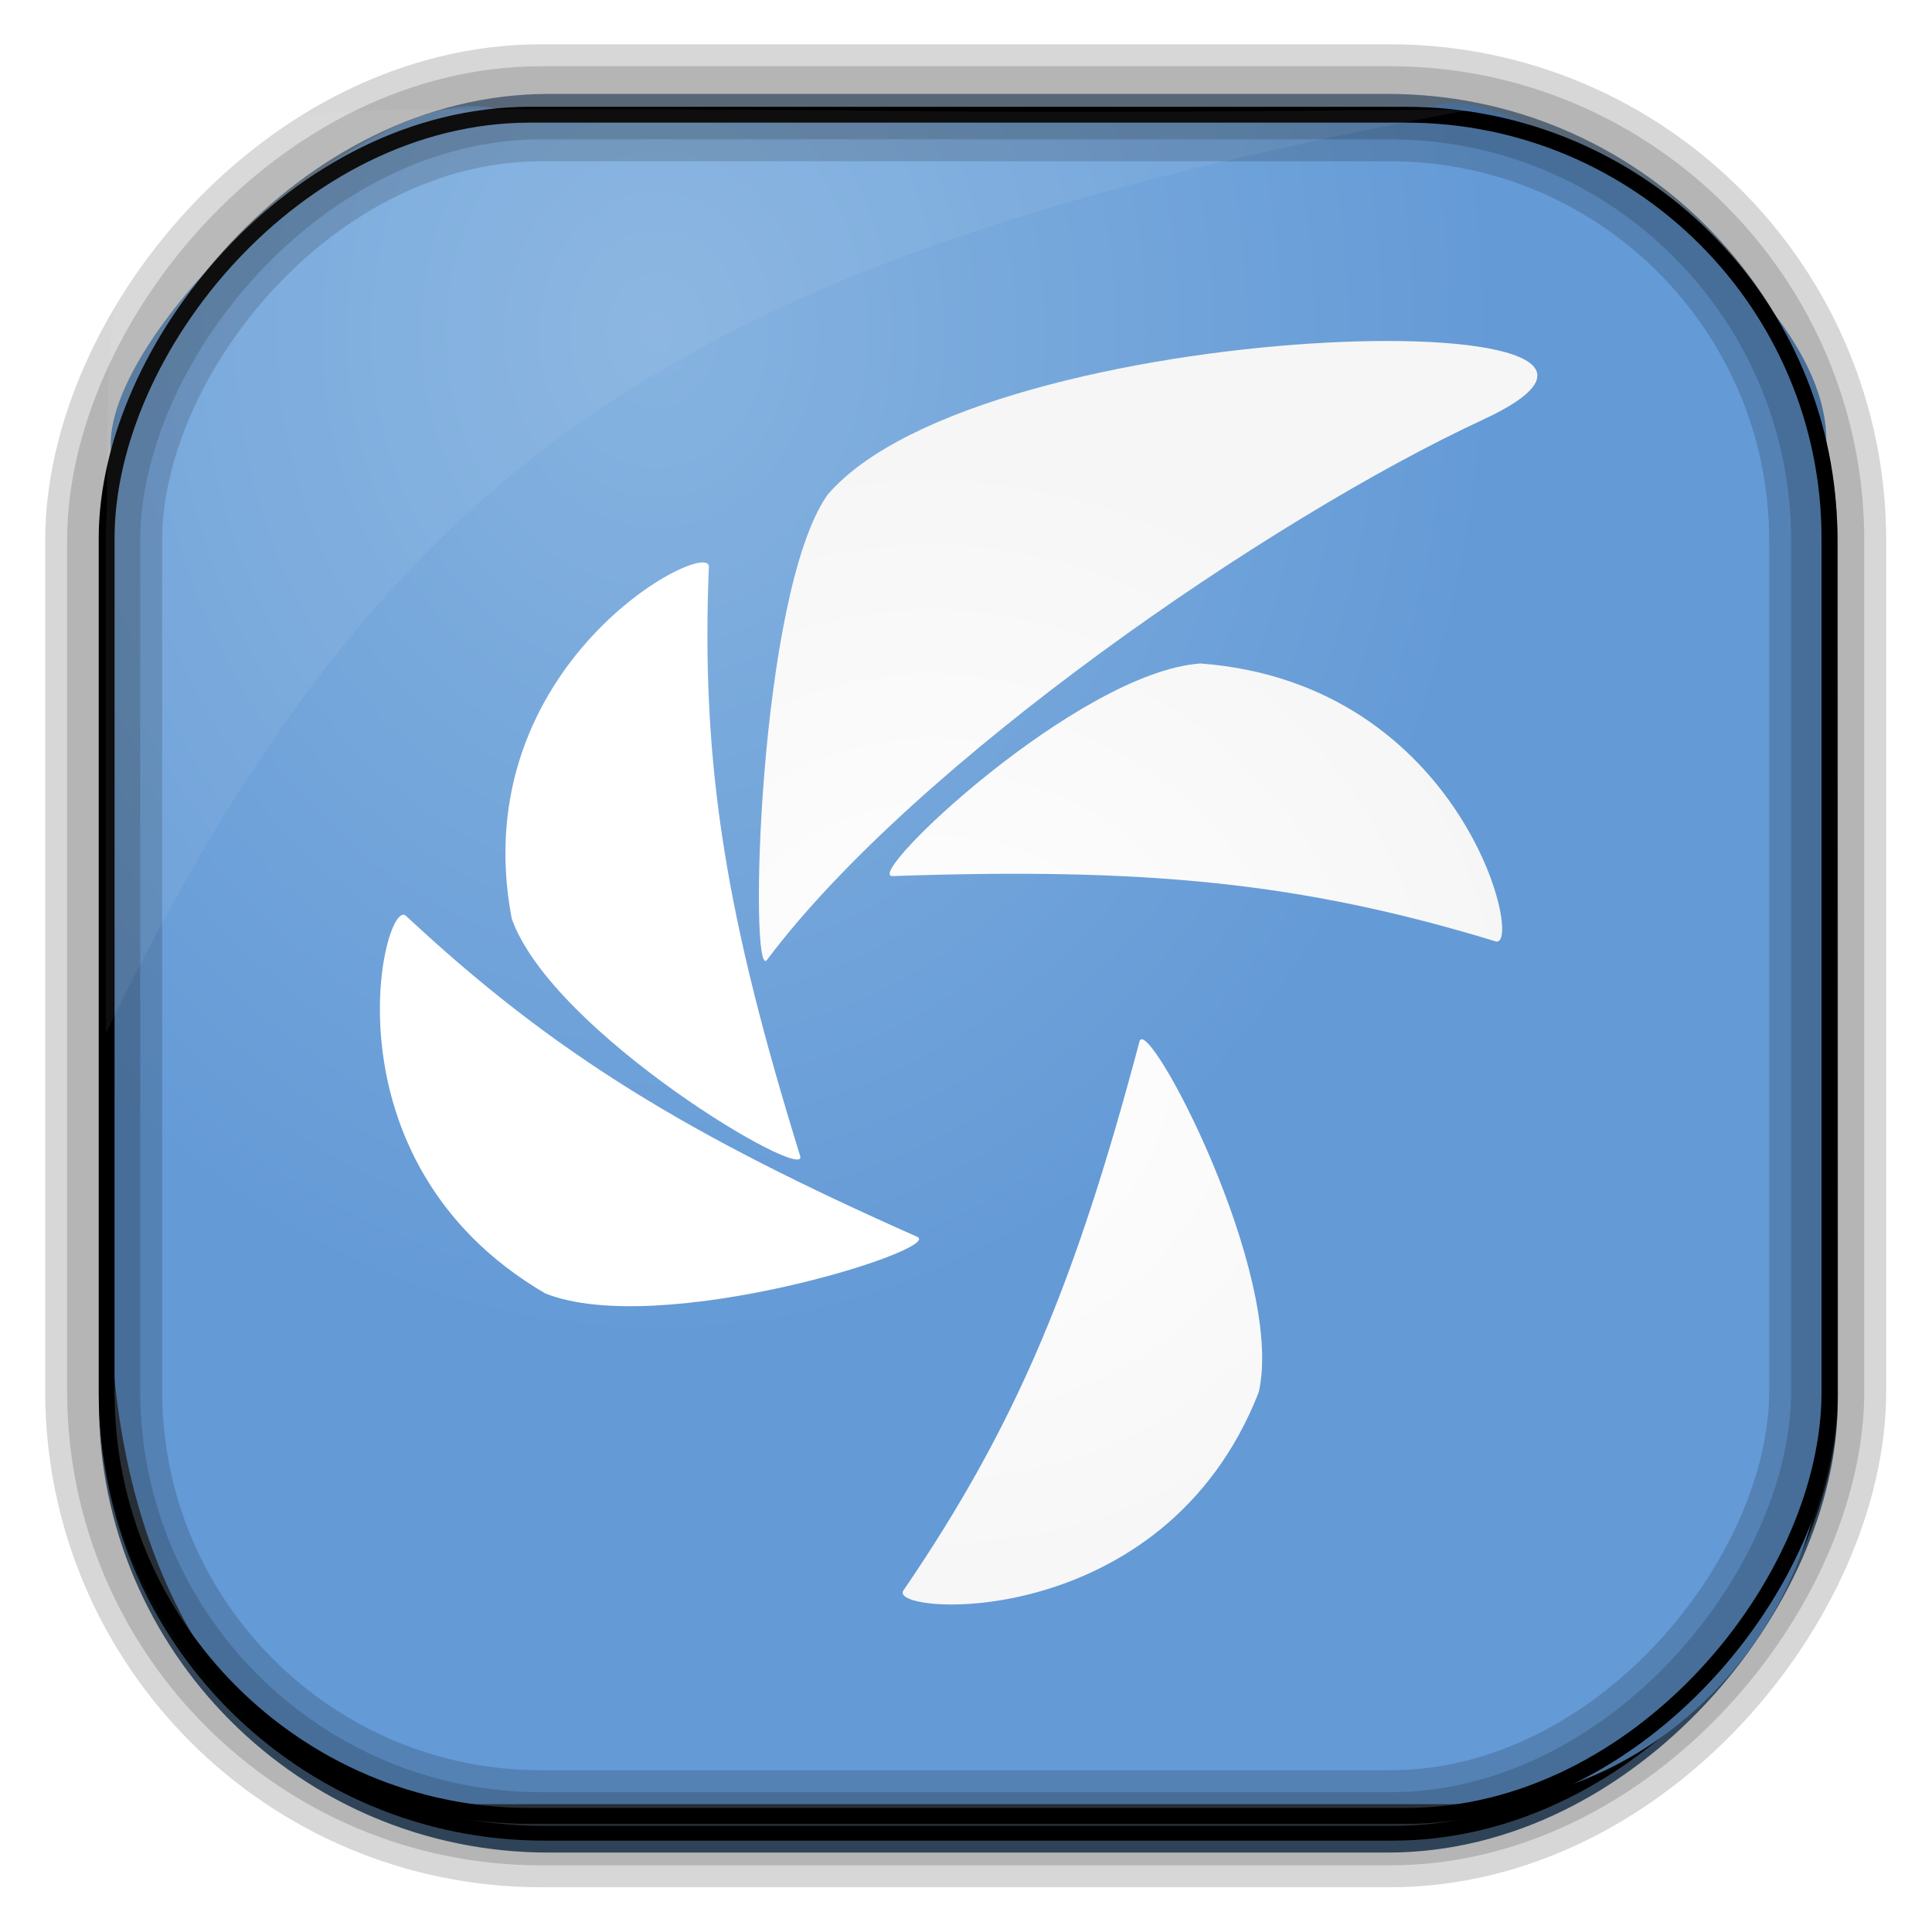 <?xml version="1.0" encoding="UTF-8" standalone="no"?>
<!-- Created with Inkscape (http://www.inkscape.org/) -->
<svg id="svg3449" xmlns:rdf="http://www.w3.org/1999/02/22-rdf-syntax-ns#" xmlns="http://www.w3.org/2000/svg" height="128" width="128" version="1.0" xmlns:cc="http://creativecommons.org/ns#" xmlns:xlink="http://www.w3.org/1999/xlink" xmlns:dc="http://purl.org/dc/elements/1.1/">
 <defs id="defs3451">
  <linearGradient id="linearGradient3514" y2="-9.103" gradientUnits="userSpaceOnUse" x2="66.492" gradientTransform="matrix(.968 0 0 .979 2.179 .166)" y1="-42.638" x1="67.952">
   <stop id="stop4620" style="stop-color:#37414b" offset="0"/>
   <stop id="stop4622" style="stop-color:#37414b;stop-opacity:0" offset="1"/>
  </linearGradient>
  <linearGradient id="linearGradient3516" y2="-11.847" gradientUnits="userSpaceOnUse" x2="58.98" gradientTransform="matrix(.968 0 0 .979 2.179 .166)" y1="-118.55" x1="57.173">
   <stop id="stop4596" offset="0"/>
   <stop id="stop4598" style="stop-opacity:0" offset="1"/>
  </linearGradient>
  <linearGradient id="linearGradient3519" y2="50.369" gradientUnits="userSpaceOnUse" x2="76.558" gradientTransform="matrix(.968 0 0 .979 3.242 -129.19)" y1="13.164" x1="76.558">
   <stop id="stop3392" style="stop-color:#425e7b" offset="0"/>
   <stop id="stop3394" style="stop-color:#7a91a7" offset="1"/>
  </linearGradient>
  <linearGradient id="linearGradient3521" y2="-8.74" gradientUnits="userSpaceOnUse" x2="60.217" gradientTransform="matrix(.968 0 0 .979 2.179 .166)" y1="-123.72" x1="60.395">
   <stop id="stop3392-4-8" style="stop-color:#425e7b" offset="0"/>
   <stop id="stop3394-8-0" style="stop-color:#7a91a7" offset="1"/>
  </linearGradient>
  <radialGradient id="radialGradient3349" gradientUnits="userSpaceOnUse" cy="45.647" cx="42.148" gradientTransform="matrix(.947 0 0 1.139 3.595 -29.89)" r="58.984">
   <stop id="stop2699-5" style="stop-color:#86b3e0" offset="0"/>
   <stop id="stop2701-7" style="stop-color:#649ad6" offset="1"/>
  </radialGradient>
  <clipPath id="clipPath3613">
   <rect id="rect3615" style="fill:#fff" rx="6" ry="6" height="84" width="84" y="6" x="6"/>
  </clipPath>
  <linearGradient id="linearGradient3613" x1="48" gradientUnits="userSpaceOnUse" y1="20.221" x2="48" y2="138.66">
   <stop id="stop3739-0" style="stop-color:#fff" offset="0"/>
   <stop id="stop3741-0" style="stop-color:#fff;stop-opacity:0" offset="1"/>
  </linearGradient>
  <filter id="filter3794" height="1.384" width="1.384" color-interpolation-filters="sRGB" y="-.192" x="-.192">
   <feGaussianBlur id="feGaussianBlur3796" stdDeviation="5.28"/>
  </filter>
  <filter id="filter3174" color-interpolation-filters="sRGB">
   <feGaussianBlur id="feGaussianBlur3176" stdDeviation="1.71"/>
  </filter>
  <linearGradient id="ButtonShadow-4" x1="45.448" gradientUnits="userSpaceOnUse" y1="92.54" gradientTransform="scale(1.006 .994)" x2="45.448" y2="7.016">
   <stop id="stop3750-6" offset="0"/>
   <stop id="stop3752-4" style="stop-opacity:.588" offset="1"/>
  </linearGradient>
  <filter id="filter3174-0" color-interpolation-filters="sRGB">
   <feGaussianBlur id="feGaussianBlur3176-8" stdDeviation="1.71"/>
  </filter>
  <filter id="filter3174-7" color-interpolation-filters="sRGB">
   <feGaussianBlur id="feGaussianBlur3176-86" stdDeviation="1.71"/>
  </filter>
  <filter id="filter3174-4" color-interpolation-filters="sRGB">
   <feGaussianBlur id="feGaussianBlur3176-2" stdDeviation="1.71"/>
  </filter>
  <linearGradient id="linearGradient6793">
   <stop id="stop6795" style="stop-color:#fff" offset="0"/>
   <stop id="stop6797" style="stop-color:#f6f6f6" offset="1"/>
  </linearGradient>
  <filter id="filter3383" color-interpolation-filters="sRGB">
   <feBlend id="feBlend3385" in2="BackgroundImage" mode="multiply"/>
  </filter>
  <filter id="filter3985" height="1.311" width="1.144" color-interpolation-filters="sRGB" y="-.155" x="-.072">
   <feGaussianBlur id="feGaussianBlur3987" stdDeviation="6.78"/>
  </filter>
  <filter id="filter3989" color-interpolation-filters="sRGB">
   <feGaussianBlur id="feGaussianBlur3991" stdDeviation="6.78"/>
  </filter>
  <filter id="filter3993" height="1.145" width="1.298" color-interpolation-filters="sRGB" y="-.072" x="-.149">
   <feGaussianBlur id="feGaussianBlur3995" stdDeviation="6.78"/>
  </filter>
  <filter id="filter3997" height="1.221" width="1.163" color-interpolation-filters="sRGB" y="-.11" x="-.082">
   <feGaussianBlur id="feGaussianBlur3999" stdDeviation="6.78"/>
  </filter>
  <filter id="filter4001" height="1.257" width="1.15" color-interpolation-filters="sRGB" y="-.129" x="-.075">
   <feGaussianBlur id="feGaussianBlur4003" stdDeviation="6.78"/>
  </filter>
  <filter id="filter4005" height="1.153" width="1.245" color-interpolation-filters="sRGB" y="-.076" x="-.122">
   <feGaussianBlur id="feGaussianBlur4007" stdDeviation="6.78"/>
  </filter>
  <filter id="filter4009" height="1.16" width="1.224" color-interpolation-filters="sRGB" y="-.08" x="-.112">
   <feGaussianBlur id="feGaussianBlur4011" stdDeviation="6.78"/>
  </filter>
  <filter id="filter3174-9" color-interpolation-filters="sRGB">
   <feGaussianBlur id="feGaussianBlur3176-4" stdDeviation="1.71"/>
  </filter>
  <radialGradient id="radialGradient12577" xlink:href="#linearGradient6793" gradientUnits="userSpaceOnUse" cy="241.05" cx="353.63" gradientTransform="matrix(-1 0 0 .988 582.03 46.933)" r="220.12"/>
  <radialGradient id="radialGradient12579" xlink:href="#linearGradient6793" gradientUnits="userSpaceOnUse" cy="241.05" cx="353.63" gradientTransform="matrix(-.999 -.041 -.04 0.987 587.8 48.361)" r="220.12"/>
  <radialGradient id="radialGradient12626" xlink:href="#linearGradient6793" gradientUnits="userSpaceOnUse" cy="241.05" cx="353.63" gradientTransform="matrix(-.14 0 0 .137 252.95 -79.259)" r="220.12"/>
  <radialGradient id="radialGradient12629" xlink:href="#linearGradient6793" gradientUnits="userSpaceOnUse" cy="241.05" cx="353.63" gradientTransform="matrix(-.14 0 0 .137 342.95 -169.26)" r="220.12"/>
  <radialGradient id="radialGradient12640" xlink:href="#linearGradient6793" gradientUnits="userSpaceOnUse" cy="241.05" cx="353.63" gradientTransform="matrix(-.14 -.006 -.006 .137 343.75 -169.06)" r="220.12"/>
  <radialGradient id="radialGradient12646" xlink:href="#linearGradient6793" gradientUnits="userSpaceOnUse" cy="241.05" cx="353.63" gradientTransform="matrix(-.179 0 0 .174 125.67 28.352)" r="220.12"/>
  <radialGradient id="radialGradient12657" xlink:href="#linearGradient6793" gradientUnits="userSpaceOnUse" cy="241.05" cx="353.63" gradientTransform="matrix(-.179 -.007 -.007 .174 126.7 28.603)" r="220.12"/>
 </defs>
 <rect id="rect892" style="stroke:url(#linearGradient3521);stroke-width:.974;fill:url(#linearGradient3519)" transform="scale(1,-1)" ry="29.296" height="115.54" width="114.22" y="-122.25" x="7.039"/>
 <rect id="rect892-2" style="stroke:url(#linearGradient3516);stroke-width:.974;fill:url(#linearGradient3514)" transform="scale(1,-1)" ry="28.993" height="114.35" width="114.22" y="-121.46" x="7.06"/>
 <path id="rect895" style="fill:url(#radialGradient3349)" d="m33.051 7.26c-7.969-2.449-27.013 15.174-25.653 23.038-0.05 0.974-0.089 1.965-0.089 2.957v52.419c0 20.876 10.712 33.859 22.318 33.859h67.038c12.638 0 24.318-11.245 24.318-25.859v-64.017c0.7-10.928-21.283-24.659-25.926-22.618-47.846 0.865-18.017 0.224-62.003 0.224z"/>
 <rect id="rect892-2-7-8" style="opacity:.159;stroke:#000;stroke-width:4.845;fill:none" transform="scale(1,-1)" ry="28.993" height="114.35" width="114.22" y="-121.16" x="6.869"/>
 <rect id="rect892-2-7-1" style="opacity:.159;stroke:#000;stroke-width:7.751;fill:none" transform="scale(1,-1)" ry="28.993" height="114.35" width="114.22" y="-121.16" x="6.869"/>
 <rect id="rect892-2-7-2-9" ry="28.067" style="stroke:#000;stroke-width:1.049;fill:none" transform="scale(1,-1)" height="112.71" width="114.14" y="-120.31" x="7.065"/>
 <path id="path1187" style="fill:#fff;fill-opacity:.057" d="m33.017 7.232c-23.707 0-26.027 0.674-25.93 26.295-0.043 0.716-0.077 1.444-0.077 2.173v32.76c18.67-38.321 38.34-51.497 90.374-61.179-0.225-0.026-0.46-0.03-0.691-0.03-41.576 0.387-25.652-0.019-63.676-0.019z"/>
 <g id="layer2" style="display:none" transform="translate(-183.05 -205.14)">
  <rect id="rect3745" style="opacity:.9;filter:url(#filter3174);fill:url(#ButtonShadow-4)" rx="6" ry="6" height="85" width="86" y="7" x="5"/>
 </g>
 <g id="layer5" style="display:none" transform="translate(-183.05 -205.14)">
  <rect id="rect3171" style="opacity:.1;filter:url(#filter3794);stroke:#fff;stroke-linecap:round;stroke-width:.5;fill:url(#linearGradient3613)" clip-path="url(#clipPath3613)" rx="12" ry="12" height="66" width="66" y="15" x="15"/>
 </g>
 <g id="layer2-4" style="display:none" transform="translate(16,14.5)">
  <rect id="rect3745-6" style="opacity:.9;filter:url(#filter3174-0);fill:url(#ButtonShadow-4)" rx="6" ry="6" height="85" width="86" y="7" x="5"/>
 </g>
 <g id="layer2-2" style="display:none" transform="translate(212.65 -37.864)">
  <rect id="rect3745-8" style="opacity:.9;filter:url(#filter3174-7);fill:url(#ButtonShadow-4)" rx="6" ry="6" height="85" width="86" y="7" x="5"/>
 </g>
 <g id="layer2-8" style="display:none" transform="translate(210.69 6.565)">
  <rect id="rect3745-9" style="opacity:.9;filter:url(#filter3174-4);fill:url(#ButtonShadow-4)" rx="6" ry="6" height="85" width="86" y="7" x="5"/>
 </g>
 <g id="layer2-5" style="display:none" transform="translate(156.31 -189.8)">
  <rect id="rect3745-4" style="opacity:.9;filter:url(#filter3174-9);fill:url(#ButtonShadow-4)" rx="6" ry="6" height="85" width="86" y="7" x="5"/>
 </g>
 <g id="g2960" style="enable-background:new" transform="matrix(.178 0 0 .178 49.336 -180.88)">
  <g id="layer3-8" style="display:none">
   <path id="path2544" d="m324.39 135.62c-45.381 3.274-125.15 80.453-113.93 80.062 92.777-3.234 150.73 2.105 223.12 24.581 10.719 3.328-11.566-97.11-109.18-104.64z" style="filter:url(#filter3985);enable-background:new;display:inline;fill:#dbdbdb"/>
   <path id="path2546" d="m186.38 72.15c-25.8 37.48-29.04 184.14-22.38 175.11 54.89-74.46 186.45-166.41 264.91-203.43 96.99-45.773-185.1-40.189-242.53 28.32z" style="stroke-width:0;filter:url(#filter3989);enable-background:new;display:inline;fill:#dbdbdb"/>
   <path id="path2548" d="m69.552 231.68c14.867 43 110.01 100.17 106.74 89.43-27.05-88.8-36.84-146.17-33.79-221.91 0.45-11.213-90.845 36.22-72.948 132.48z" style="filter:url(#filter3993);enable-background:new;display:inline;fill:#dbdbdb"/>
   <path id="path2550" d="m81.977 372.85c42.137 17.165 147.84-16.699 137.61-21.316-84.613-38.194-134.2-68.649-189.15-120.86-8.136-7.731-32.643 92.188 51.541 142.18z" style="filter:url(#filter3997);enable-background:new;display:inline;fill:#dbdbdb"/>
   <path id="path2552" d="m203.89 453.63c40.287-21.145 82.546-123.78 72.421-118.94-83.746 40.058-139 58.333-214.34 66.674-11.155 1.235 49.428 84.386 141.92 52.263z" style="filter:url(#filter4001);enable-background:new;display:inline;fill:#dbdbdb"/>
   <path id="path2554" d="m345.96 410.03c9.841-44.421-41.301-142.93-44.134-132.07-23.435 89.827-45.125 143.83-87.365 206.77-6.255 9.319 96.362 16.69 131.5-74.696z" style="filter:url(#filter4005);enable-background:new;display:inline;fill:#dbdbdb"/>
   <path id="path2556" d="m401.89 270.24c-27.37-36.34-135.48-61.47-129.07-52.26 53.056 76.178 80.014 127.75 100.41 200.76 3.02 10.809 75.297-62.406 28.659-148.49z" style="filter:url(#filter4009);enable-background:new;display:inline;fill:#dbdbdb"/>
  </g>
  <g id="g2591" transform="translate(-14.911 -7.085)">
   <g id="layer1-2">
    <path id="path3212" d="m324.39 135.62c-45.381 3.274-125.15 80.453-113.93 80.062 92.777-3.234 150.73 2.105 223.12 24.581 10.719 3.328-11.566-97.11-109.18-104.64z" style="fill:url(#radialGradient12577)"/>
    <path id="path3215" d="m186.38 72.15c-25.8 37.48-29.04 184.14-22.38 175.11 54.89-74.46 186.45-166.41 264.91-203.43 96.99-45.773-185.1-40.189-242.53 28.32z" style="stroke-width:0;fill:url(#radialGradient12579)"/>
    <path id="path3217" d="m69.552 231.68c14.867 43 110.01 100.17 106.74 89.43-27.05-88.8-36.84-146.17-33.79-221.91 0.45-11.213-90.845 36.22-72.948 132.48z" style="fill:#cde1e9"/>
    <path id="path3219" d="m81.977 372.85c42.137 17.165 147.84-16.699 137.61-21.316-84.613-38.194-134.2-68.649-189.15-120.86-8.136-7.731-32.643 92.188 51.541 142.18z" style="fill:#cde1e9"/>
    <path id="path3221" d="m203.89 453.63c40.287-21.145 82.546-123.78 72.421-118.94-83.746 40.058-139 58.333-214.34 66.674-11.155 1.235 49.428 84.386 141.92 52.263z" style="fill:url(#radialGradient12577)"/>
    <path id="path3223" d="m345.96 410.03c9.841-44.421-41.301-142.93-44.134-132.07-23.435 89.827-45.125 143.83-87.365 206.77-6.255 9.319 96.362 16.69 131.5-74.696z" style="fill:url(#radialGradient12577)"/>
    <path id="path3225" d="m401.89 270.24c-27.37-36.34-135.48-61.47-129.07-52.26 53.056 76.178 80.014 127.75 100.41 200.76 3.02 10.809 75.297-62.406 28.659-148.49z" style="fill:url(#radialGradient12577)"/>
   </g>
   <g id="layer2-4-2" style="filter:url(#filter3383)">
    <path id="path3372" d="m394.59 14.188c-66.72-0.22-175.01 18.361-208.21 57.968-25.8 37.474-29.04 184.12-22.38 175.09 54.89-74.46 186.44-166.41 264.91-203.44 40.91-19.306 14.37-29.462-34.32-29.622zm-27.438 16.375c38.646 0.127 59.696 8.205 27.219 23.531-62.28 29.39-166.68 102.37-210.25 161.47-5.286 7.171-2.729-109.22 17.75-138.97 26.36-31.437 112.33-46.205 165.29-46.031z" style="enable-background:new;stroke-width:0;fill:url(#radialGradient12579)"/>
    <path id="path3387" d="m324.38 135.62c-45.381 3.274-125.12 80.453-113.91 80.062 92.777-3.234 150.7 2.118 223.09 24.594 10.719 3.328-11.569-97.123-109.19-104.66zm0.875 8.969c73.717 5.689 90.563 81.544 82.469 79.031-54.666-16.973-98.439-21.005-168.5-18.562-8.47 0.295 51.762-57.996 86.031-60.469z" style="enable-background:new;fill:url(#radialGradient12577)"/>
    <path id="path3397" d="m275.41 216.09c-2.396 0.123-3.396 0.724-2.594 1.875 53.056 76.178 80.04 127.78 100.44 200.78 3.02 10.809 75.294-62.413 28.656-148.5-23.951-31.8-109.73-55.019-126.5-54.156zm17.4 16.66c13.816-0.711 84.456 18.428 104.19 44.625 38.42 70.919-21.106 131.22-23.594 122.31-16.804-60.14-39.011-102.62-82.719-165.38-0.661-0.948 0.151-1.461 2.125-1.562z" style="enable-background:new;fill:url(#radialGradient12577)"/>
    <path id="path3413" d="m302.53 277.12c-0.334 0.045-0.586 0.335-0.719 0.844-23.435 89.827-45.103 143.81-87.344 206.75-6.255 9.319 96.363 16.699 131.5-74.688 9.38-42.339-36.649-133.83-43.438-132.91zm-3.75 42.312c4.826-0.654 37.543 64.37 30.875 94.469-24.979 64.965-97.915 59.75-93.469 53.125 30.028-44.742 45.434-83.143 62.094-147 0.094-0.362 0.263-0.562 0.5-0.594z" style="enable-background:new;fill:url(#radialGradient12577)"/>
    <path id="path3423" d="m276.75 334.53c-0.133 0.024-0.279 0.081-0.438 0.156-83.746 40.058-139.01 58.347-214.34 66.688-11.155 1.235 49.418 84.374 141.91 52.25 39.657-20.814 81.243-120.6 72.875-119.09zm-24.125 16.188c6.491-1.169-25.739 76.23-56.5 92.375-71.741 24.918-118.75-39.573-110.09-40.531 58.438-6.47 101.29-20.647 166.25-51.719 0.123-0.059 0.241-0.106 0.344-0.125z" style="enable-background:new;fill:url(#radialGradient12577)"/>
   </g>
  </g>
 </g>
 <path id="path3095" d="m324.39 135.62c-45.381 3.274-125.15 80.453-113.93 80.062 92.777-3.234 150.73 2.105 223.12 24.581 10.719 3.328-11.566-97.11-109.18-104.64z" style="filter:url(#filter3985);enable-background:new;display:none;fill:#dbdbdb" transform="matrix(.178 0 0 .178 159.34 -180.88)"/>
 <path id="path3097" d="m186.38 72.15c-25.8 37.48-29.04 184.14-22.38 175.11 54.89-74.46 186.45-166.41 264.91-203.43 96.99-45.773-185.1-40.189-242.53 28.32z" style="stroke-width:0;filter:url(#filter3989);enable-background:new;display:none;fill:#dbdbdb" transform="matrix(.178 0 0 .178 159.34 -180.88)"/>
 <path id="path3099" d="m69.552 231.68c14.867 43 110.01 100.17 106.74 89.43-27.05-88.8-36.84-146.17-33.79-221.91 0.45-11.213-90.845 36.22-72.948 132.48z" style="filter:url(#filter3993);enable-background:new;display:none;fill:#dbdbdb" transform="matrix(.178 0 0 .178 159.34 -180.88)"/>
 <path id="path3101" d="m81.977 372.85c42.137 17.165 147.84-16.699 137.61-21.316-84.613-38.194-134.2-68.649-189.15-120.86-8.136-7.731-32.643 92.188 51.541 142.18z" style="filter:url(#filter3997);enable-background:new;display:none;fill:#dbdbdb" transform="matrix(.178 0 0 .178 159.34 -180.88)"/>
 <path id="path3103" d="m203.89 453.63c40.287-21.145 82.546-123.78 72.421-118.94-83.746 40.058-139 58.333-214.34 66.674-11.155 1.235 49.428 84.386 141.92 52.263z" style="filter:url(#filter4001);enable-background:new;display:none;fill:#dbdbdb" transform="matrix(.178 0 0 .178 159.34 -180.88)"/>
 <path id="path3105" d="m345.96 410.03c9.841-44.421-41.301-142.93-44.134-132.07-23.435 89.827-45.125 143.83-87.365 206.77-6.255 9.319 96.362 16.69 131.5-74.696z" style="filter:url(#filter4005);enable-background:new;display:none;fill:#dbdbdb" transform="matrix(.178 0 0 .178 159.34 -180.88)"/>
 <path id="path3107" d="m401.89 270.24c-27.37-36.34-135.48-61.47-129.07-52.26 53.056 76.178 80.014 127.75 100.41 200.76 3.02 10.809 75.297-62.406 28.659-148.49z" style="filter:url(#filter4009);enable-background:new;display:none;fill:#dbdbdb" transform="matrix(.178 0 0 .178 159.34 -180.88)"/>
 <path id="path3113" d="m79.534 43.956c-8.126 0.576-22.41 14.155-20.402 14.086 16.613-0.569 26.99 0.37 39.953 4.325 1.915 0.585-2.071-17.086-19.551-18.411z" style="fill:url(#radialGradient12646)"/>
 <path id="path3115" d="m54.821 32.788c-4.62 6.593-5.2 32.398-4.007 30.808 9.829-13.099 33.387-29.277 47.437-35.791 17.369-8.052-33.145-7.07-43.43 4.983z" style="stroke-width:0;fill:url(#radialGradient12657)"/>
 <path id="path3117" d="m33.902 60.856c2.662 7.566 19.699 17.623 19.113 15.734-4.844-15.624-6.597-25.717-6.051-39.042 0.081-1.973-16.267 6.372-13.062 23.308z" style="fill:#fff"/>
 <path id="path3119" d="m36.126 85.693c7.546 3.02 26.473-2.938 24.642-3.751-15.152-6.719-24.032-12.077-33.871-21.264-1.457-1.36-5.845 16.219 9.229 25.015z" style="fill:#fff"/>
 <path id="path3121" d="m57.956 99.904c7.214-3.72 14.781-21.778 12.968-20.925-14.996 7.048-24.89 10.263-38.38 11.731-1.998 0.217 8.851 14.847 25.412 9.195z" style="fill:url(#radialGradient12646)"/>
 <path id="path3123" d="m83.397 92.235c1.762-7.815-7.396-25.147-7.903-23.236-4.196 15.804-8.08 25.305-15.644 36.378-1.12 1.64 17.255 2.936 23.547-13.142z" style="fill:url(#radialGradient12646)"/>
 <path id="path3125" d="m93.412 67.64c-4.901-6.394-24.26-10.815-23.112-9.195 9.5 13.403 14.328 22.477 17.98 35.321 0.541 1.902 13.483-10.98 5.132-26.126z" style="fill:url(#radialGradient12646)"/>
 <path id="path4091" d="m306.85-156.96c-6.358 0.454-17.534 11.16-15.963 11.106 12.999-0.449 21.118 0.292 31.26 3.41 1.502 0.462-1.621-13.471-15.297-14.516z" style="fill:url(#radialGradient12629)"/>
 <path id="path4093" d="m287.51-165.76c-3.615 5.199-4.069 25.543-3.135 24.29 7.691-10.328 26.123-23.083 37.116-28.219 13.589-6.349-25.934-5.574-33.981 3.929z" style="stroke-width:0;fill:url(#radialGradient12640)"/>
 <path id="path4095" d="m271.14-143.63c2.083 5.965 15.413 13.895 14.955 12.405-3.79-12.318-5.161-20.276-4.735-30.782 0.063-1.556-12.727 5.024-10.22 18.377z" style="fill:#cde1e9"/>
 <path id="path4097" d="m272.88-124.05c5.904 2.381 20.713-2.316 19.28-2.957-11.855-5.298-18.803-9.523-26.501-16.765-1.14-1.072-4.573 12.788 7.221 19.722z" style="fill:#cde1e9"/>
 <path id="path4099" d="m289.96-112.85c5.644-2.933 11.565-17.17 10.147-16.498-11.733 5.557-19.474 8.092-30.03 9.249-1.563 0.171 6.925 11.706 19.883 7.25z" style="fill:url(#radialGradient12629)"/>
 <path id="path4101" d="m309.87-118.89c1.379-6.162-5.786-19.827-6.183-18.32-3.283 12.46-6.322 19.951-12.24 28.682-0.876 1.293 13.501 2.315 18.424-10.361z" style="fill:url(#radialGradient12629)"/>
 <path id="path4103" d="m317.71-138.28c-3.835-5.041-18.982-8.527-18.084-7.25 7.433 10.567 11.21 17.721 14.068 27.848 0.423 1.499 10.55-8.657 4.015-20.598z" style="fill:url(#radialGradient12629)"/>
 <path id="path4115" d="m225.91-83.802c-9.39 0.108-23.88 2.686-28.406 8.031-3.615 5.199-4.058 25.566-3.125 24.312 7.691-10.328 26.132-23.083 37.125-28.219 5.945-2.778 1.71-4.209-5.594-4.125zm-9.062 16.844c-6.358 0.454-17.54 11.148-15.969 11.094 12.999-0.449 21.139 0.32 31.281 3.438 1.502 0.462-1.636-13.486-15.312-14.531zm-6.844 11.156c-0.336 0.017-0.487 0.122-0.375 0.281 7.433 10.567 11.205 17.717 14.062 27.844 0.423 1.499 10.565-8.652 4.031-20.594-3.356-4.411-15.369-7.651-17.719-7.531zm3.844 8.469c-0.074-0.019-0.131 0.031-0.156 0.125-3.283 12.46-6.332 19.957-12.25 28.688-0.876 1.293 13.515 2.302 18.438-10.375 1.293-5.777-4.922-18.155-6.031-18.438zm-3.625 7.969c-0.03-0.007-0.049 0.01-0.094 0.031-11.733 5.557-19.476 8.093-30.031 9.25-1.563 0.171 6.917 11.706 19.875 7.25 5.468-2.841 11.187-16.304 10.25-16.531z" style="fill:url(#radialGradient12626)"/>
</svg>
